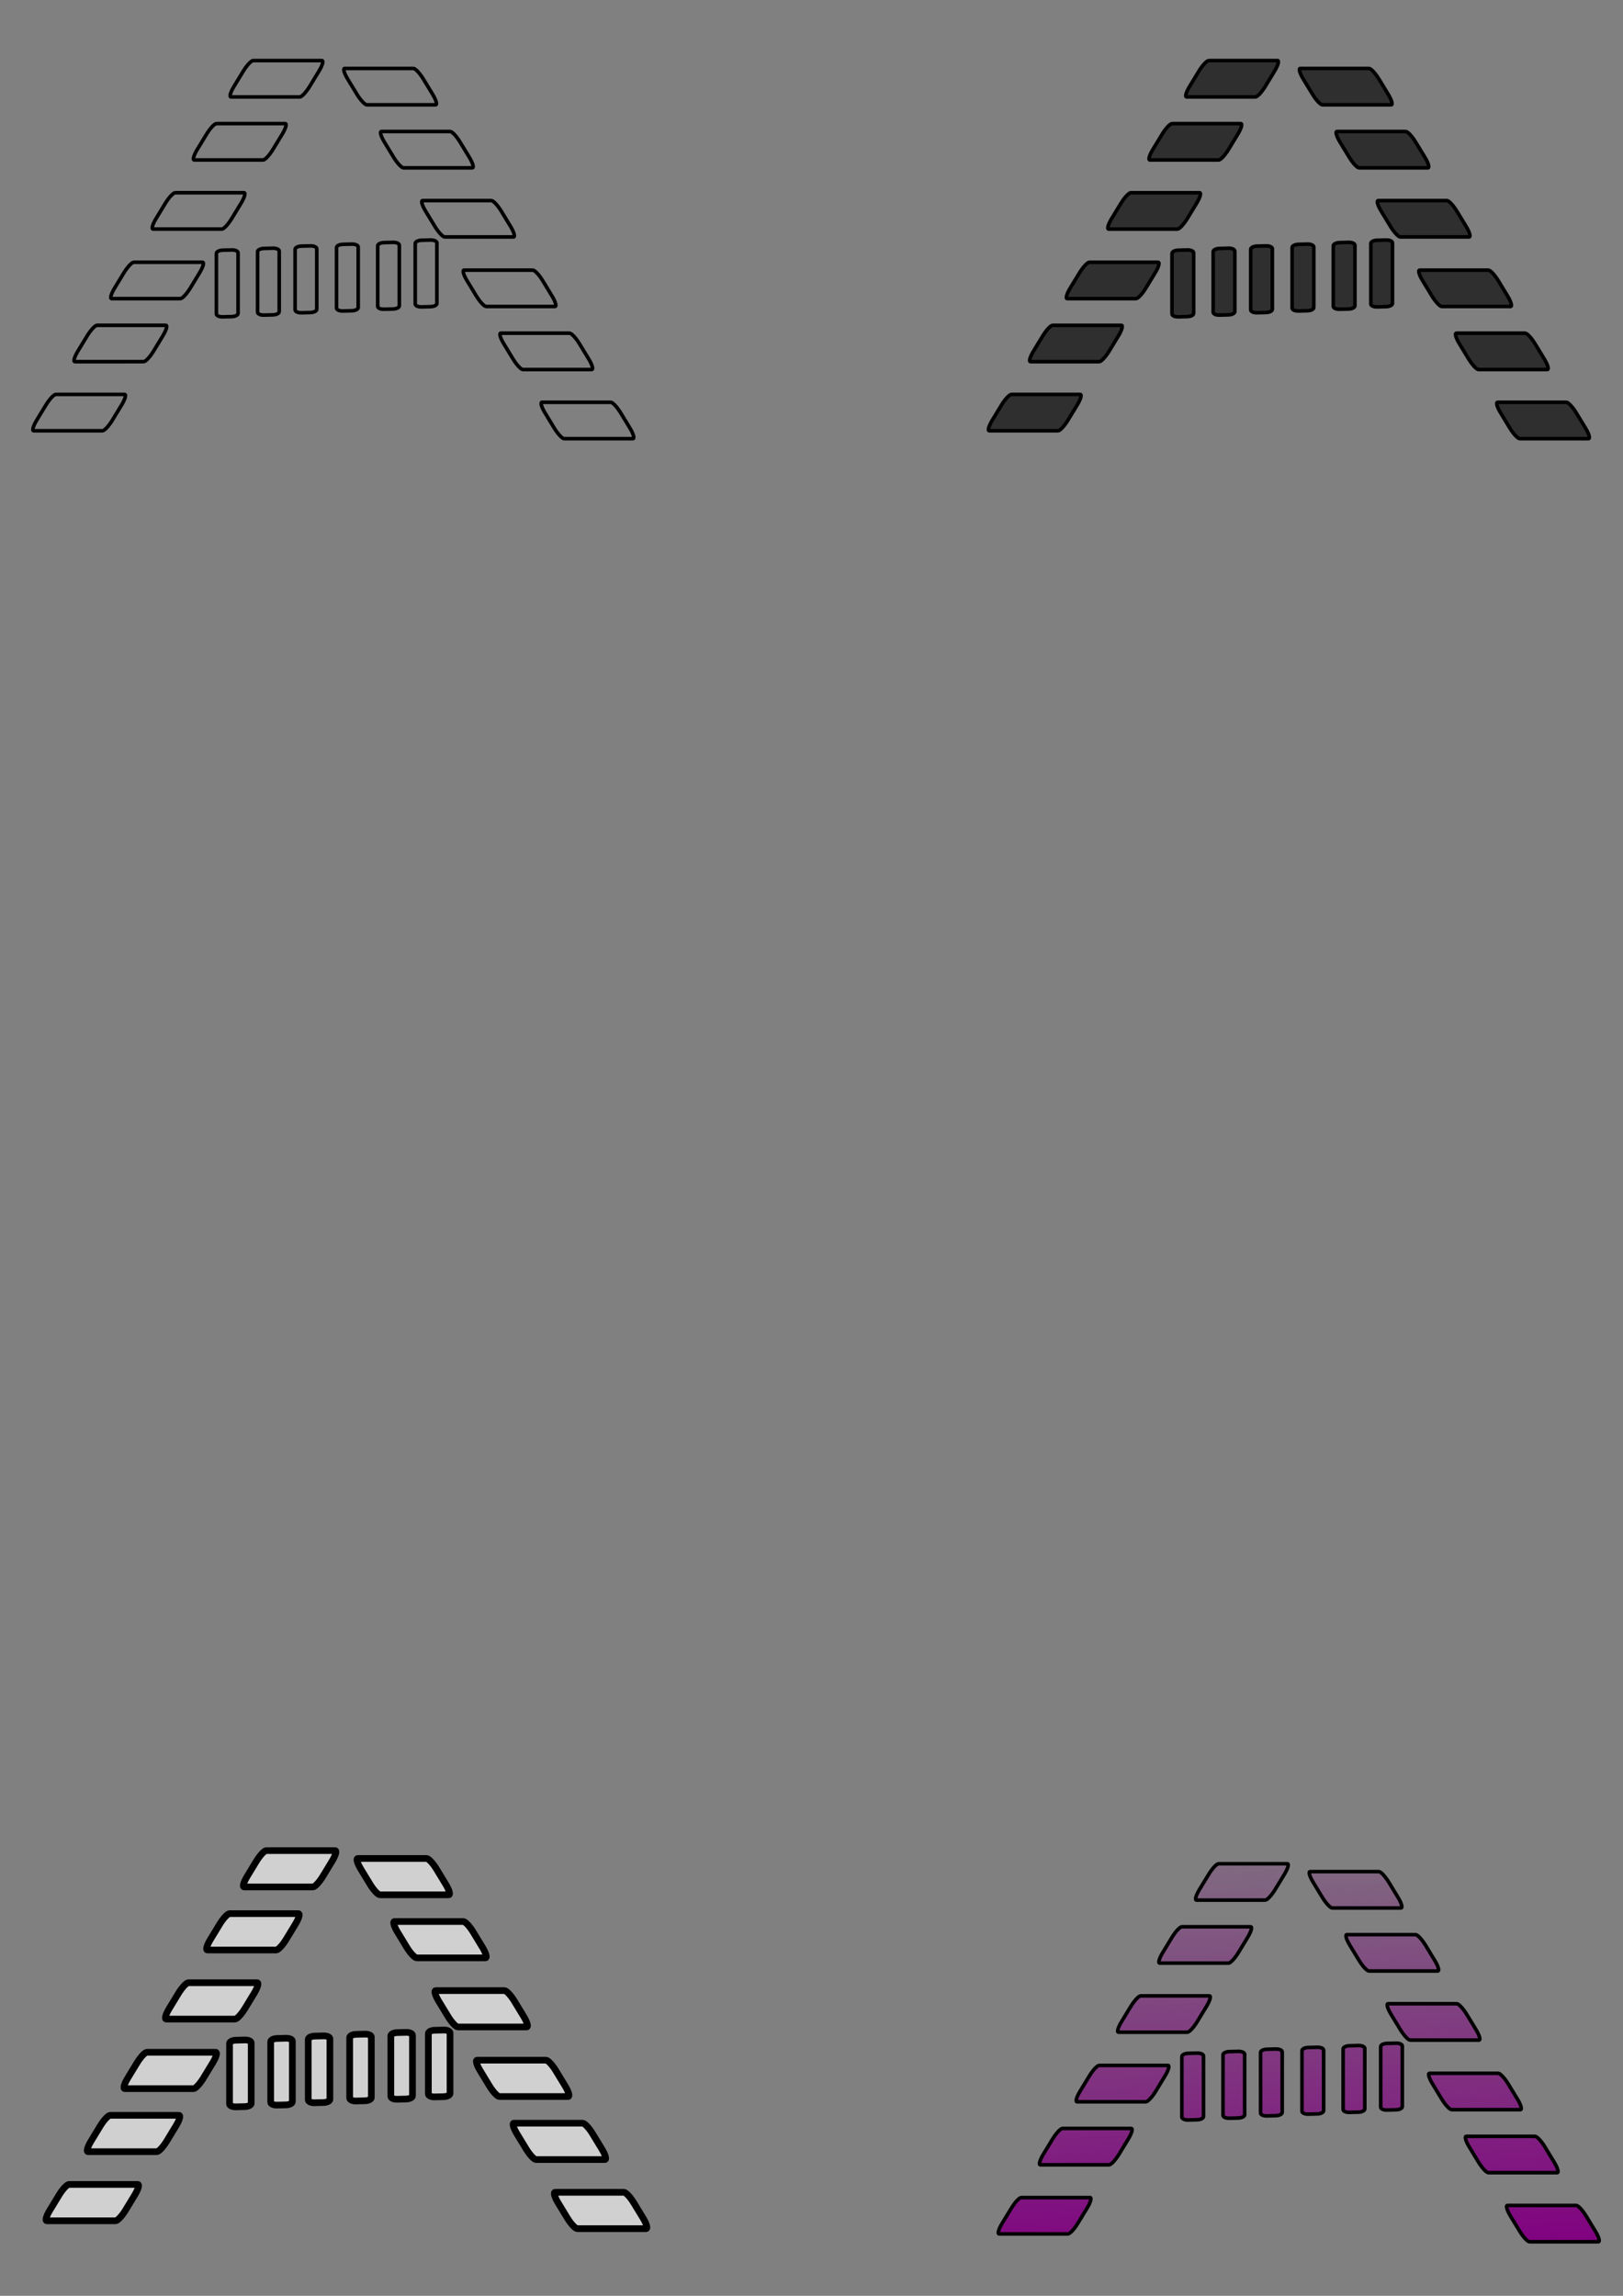 <?xml version="1.0" encoding="UTF-8" standalone="no"?>
<!-- Created with Inkscape (http://www.inkscape.org/) -->

<svg
   width="210mm"
   height="297mm"
   viewBox="0 0 210 297"
   version="1.1"
   id="svg5"
   inkscape:version="1.1 (c68e22c387, 2021-05-23)"
   sodipodi:docname="pwm waveform.svg"
   xmlns:inkscape="http://www.inkscape.org/namespaces/inkscape"
   xmlns:sodipodi="http://sodipodi.sourceforge.net/DTD/sodipodi-0.dtd"
   xmlns:xlink="http://www.w3.org/1999/xlink"
   xmlns="http://www.w3.org/2000/svg"
   xmlns:svg="http://www.w3.org/2000/svg">
  <rect x="0" y="0" width="210" height="297" fill="#808080" stroke="none"/>
  <sodipodi:namedview
     id="namedview7"
     pagecolor="#ffffff"
     bordercolor="#666666"
     borderopacity="1.0"
     inkscape:pageshadow="2"
     inkscape:pageopacity="0.0"
     inkscape:pagecheckerboard="0"
     inkscape:document-units="mm"
     showgrid="false"
     inkscape:zoom="0.62270623"
     inkscape:cx="397.45869"
     inkscape:cy="580.53057"
     inkscape:window-width="1680"
     inkscape:window-height="956"
     inkscape:window-x="-11"
     inkscape:window-y="-11"
     inkscape:window-maximized="1"
     inkscape:current-layer="layer1" />
  <defs
     id="defs2">
    <linearGradient
       inkscape:collect="always"
       id="linearGradient2346">
      <stop
         style="stop-color:#800080;stop-opacity:1;"
         offset="0"
         id="stop2342" />
      <stop
         style="stop-color:#800080;stop-opacity:0.435;"
         offset="0.564"
         id="stop3246" />
      <stop
         style="stop-color:#800080;stop-opacity:0.243;"
         offset="0.756"
         id="stop3948" />
      <stop
         style="stop-color:#800080;stop-opacity:0;"
         offset="1"
         id="stop2344" />
    </linearGradient>
    <linearGradient
       inkscape:collect="always"
       xlink:href="#linearGradient2346"
       id="linearGradient2348"
       x1="167.408"
       y1="294.876"
       x2="164.433"
       y2="232.416"
       gradientUnits="userSpaceOnUse"
       gradientTransform="translate(2.124,-2.549)" />
  </defs>
  <g
     inkscape:label="Layer 1"
     inkscape:groupmode="layer"
     id="layer1">
    <path
       id="path1889"
       style="fill:none;fill-opacity:0.63;fill-rule:evenodd;stroke:#000000;stroke-width:0.465;stroke-linecap:round;stroke-linejoin:round;stroke-miterlimit:4;stroke-dasharray:none;paint-order:stroke markers fill"
       d="m 30.803,32.71 v 7.832 c 0,0.219 -0.365,0.404 -0.817,0.416 l -1.168,0.03 c -0.453,0.011 -0.817,-0.155 -0.817,-0.374 v -7.832 c 0,-0.219 0.365,-0.404 0.817,-0.416 l 1.168,-0.03 c 0.453,-0.011 0.817,0.155 0.817,0.374 z m 5.325,-0.225 v 7.832 c 0,0.219 -0.365,0.404 -0.817,0.416 l -1.168,0.03 c -0.453,0.011 -0.817,-0.155 -0.817,-0.374 v -7.832 c 0,-0.219 0.365,-0.404 0.817,-0.416 l 1.168,-0.03 c 0.453,-0.011 0.817,0.155 0.817,0.374 z m 4.858,-0.304 v 7.832 c 0,0.219 -0.365,0.404 -0.817,0.416 l -1.168,0.03 c -0.453,0.011 -0.817,-0.155 -0.817,-0.374 v -7.832 c 0,-0.219 0.365,-0.404 0.817,-0.416 l 1.168,-0.03 c 0.453,-0.011 0.817,0.155 0.817,0.374 z m 5.36,-0.228 v 7.832 c 0,0.219 -0.365,0.404 -0.817,0.416 l -1.168,0.03 c -0.453,0.011 -0.817,-0.155 -0.817,-0.374 v -7.832 c 0,-0.219 0.365,-0.404 0.817,-0.416 l 1.168,-0.03 c 0.453,-0.011 0.817,0.155 0.817,0.374 z m 5.325,-0.225 v 7.832 c 0,0.219 -0.365,0.404 -0.817,0.416 l -1.168,0.03 c -0.453,0.011 -0.817,-0.155 -0.817,-0.374 v -7.832 c 0,-0.219 0.365,-0.404 0.817,-0.416 l 1.168,-0.03 c 0.453,-0.011 0.817,0.155 0.817,0.374 z m 4.858,-0.304 v 7.832 c 0,0.219 -0.365,0.404 -0.817,0.416 l -1.168,0.03 c -0.453,0.011 -0.817,-0.155 -0.817,-0.374 v -7.832 c 0,-0.219 0.365,-0.404 0.817,-0.416 l 1.168,-0.03 c 0.453,-0.011 0.817,0.155 0.817,0.374 z m 22.498,20.618 h -8.894 c -0.248,0 -0.076,0.612 0.386,1.372 l 1.192,1.96 c 0.462,0.76 1.034,1.372 1.283,1.372 h 8.894 c 0.248,0 0.076,-0.612 -0.386,-1.372 l -1.192,-1.96 c -0.462,-0.76 -1.034,-1.372 -1.283,-1.372 z m -5.332,-8.939 h -8.894 c -0.248,0 -0.076,0.612 0.386,1.372 l 1.192,1.96 c 0.462,0.76 1.034,1.372 1.283,1.372 h 8.894 c 0.248,0 0.076,-0.612 -0.386,-1.372 l -1.192,-1.96 c -0.462,-0.76 -1.034,-1.372 -1.283,-1.372 z m -4.752,-8.155 h -8.894 c -0.248,0 -0.076,0.612 0.386,1.372 l 1.192,1.96 c 0.462,0.76 1.034,1.372 1.283,1.372 h 8.894 c 0.248,0 0.076,-0.612 -0.386,-1.372 l -1.192,-1.96 c -0.462,-0.76 -1.034,-1.372 -1.283,-1.372 z M 63.579,25.95 h -8.894 c -0.248,0 -0.076,0.612 0.386,1.372 l 1.192,1.96 c 0.462,0.76 1.034,1.372 1.283,1.372 h 8.894 c 0.248,0 0.076,-0.612 -0.386,-1.372 L 64.862,27.322 C 64.4,26.562 63.828,25.95 63.579,25.95 Z m -5.332,-8.939 h -8.894 c -0.248,0 -0.076,0.612 0.386,1.372 l 1.192,1.96 c 0.462,0.76 1.034,1.372 1.283,1.372 h 8.894 c 0.248,0 0.076,-0.612 -0.386,-1.372 l -1.192,-1.96 c -0.462,-0.76 -1.034,-1.372 -1.283,-1.372 z M 53.495,8.855 H 44.601 c -0.248,0 -0.076,0.612 0.386,1.372 l 1.192,1.96 c 0.462,0.76 1.034,1.372 1.283,1.372 h 8.894 c 0.248,0 0.076,-0.612 -0.386,-1.372 L 54.778,10.228 C 54.316,9.468 53.743,8.855 53.495,8.855 Z M 7.225,51.023 h 8.894 c 0.248,0 0.076,0.612 -0.386,1.372 l -1.192,1.96 c -0.462,0.76 -1.034,1.372 -1.283,1.372 H 4.365 c -0.248,0 -0.076,-0.612 0.386,-1.372 l 1.192,-1.96 c 0.462,-0.76 1.034,-1.372 1.283,-1.372 z m 5.332,-8.939 h 8.894 c 0.248,0 0.076,0.612 -0.386,1.372 l -1.192,1.96 c -0.462,0.76 -1.034,1.372 -1.283,1.372 H 9.697 c -0.248,0 -0.076,-0.612 0.386,-1.372 l 1.192,-1.96 c 0.462,-0.76 1.034,-1.372 1.283,-1.372 z m 4.752,-8.155 h 8.894 c 0.248,0 0.076,0.612 -0.386,1.372 l -1.192,1.96 c -0.462,0.76 -1.034,1.372 -1.283,1.372 h -8.894 c -0.248,0 -0.076,-0.612 0.386,-1.372 l 1.192,-1.96 c 0.462,-0.76 1.034,-1.372 1.283,-1.372 z m 5.365,-8.998 h 8.894 c 0.248,0 0.076,0.612 -0.386,1.372 l -1.192,1.96 c -0.462,0.76 -1.034,1.372 -1.283,1.372 h -8.894 c -0.248,0 -0.076,-0.612 0.386,-1.372 l 1.192,-1.96 c 0.462,-0.76 1.034,-1.372 1.283,-1.372 z m 5.332,-8.939 h 8.894 c 0.248,0 0.076,0.612 -0.386,1.372 l -1.192,1.96 c -0.462,0.76 -1.034,1.372 -1.283,1.372 h -8.894 c -0.248,0 -0.076,-0.612 0.386,-1.372 l 1.192,-1.96 c 0.462,-0.76 1.034,-1.372 1.283,-1.372 z m 4.752,-8.155 h 8.894 c 0.248,0 0.076,0.612 -0.386,1.372 l -1.192,1.96 c -0.462,0.76 -1.034,1.372 -1.283,1.372 h -8.894 c -0.248,0 -0.076,-0.612 0.386,-1.372 l 1.192,-1.96 c 0.462,-0.76 1.034,-1.372 1.283,-1.372 z" />
    <path
       id="path2052"
       style="fill:#000000;fill-opacity:0.63;fill-rule:evenodd;stroke:#000000;stroke-width:0.465;stroke-linecap:round;stroke-linejoin:round;stroke-miterlimit:4;stroke-dasharray:none;paint-order:stroke markers fill"
       d="m 154.447,32.71 v 7.832 c 0,0.219 -0.365,0.404 -0.817,0.416 l -1.168,0.03 c -0.453,0.011 -0.817,-0.155 -0.817,-0.374 v -7.832 c 0,-0.219 0.365,-0.404 0.817,-0.416 l 1.168,-0.03 c 0.453,-0.011 0.817,0.155 0.817,0.374 z m 5.325,-0.225 v 7.832 c 0,0.219 -0.365,0.404 -0.817,0.416 l -1.168,0.03 c -0.453,0.011 -0.817,-0.155 -0.817,-0.374 v -7.832 c 0,-0.219 0.365,-0.404 0.817,-0.416 l 1.168,-0.03 c 0.453,-0.011 0.817,0.155 0.817,0.374 z m 4.858,-0.304 v 7.832 c 0,0.219 -0.365,0.404 -0.817,0.416 l -1.168,0.03 c -0.453,0.011 -0.817,-0.155 -0.817,-0.374 v -7.832 c 0,-0.219 0.365,-0.404 0.817,-0.416 l 1.168,-0.03 c 0.453,-0.011 0.817,0.155 0.817,0.374 z m 5.36,-0.228 v 7.832 c 0,0.219 -0.365,0.404 -0.817,0.416 l -1.168,0.03 c -0.453,0.011 -0.817,-0.155 -0.817,-0.374 v -7.832 c 0,-0.219 0.365,-0.404 0.817,-0.416 l 1.168,-0.03 c 0.453,-0.011 0.817,0.155 0.817,0.374 z m 5.325,-0.225 v 7.832 c 0,0.219 -0.365,0.404 -0.817,0.416 l -1.168,0.03 c -0.453,0.011 -0.817,-0.155 -0.817,-0.374 v -7.832 c 0,-0.219 0.365,-0.404 0.817,-0.416 l 1.168,-0.03 c 0.453,-0.011 0.817,0.155 0.817,0.374 z m 4.858,-0.304 v 7.832 c 0,0.219 -0.365,0.404 -0.817,0.416 l -1.168,0.03 c -0.453,0.011 -0.817,-0.155 -0.817,-0.374 v -7.832 c 0,-0.219 0.365,-0.404 0.817,-0.416 l 1.168,-0.03 c 0.453,-0.011 0.817,0.155 0.817,0.374 z m 22.498,20.618 h -8.894 c -0.248,0 -0.076,0.612 0.386,1.372 l 1.192,1.96 c 0.462,0.76 1.034,1.372 1.283,1.372 h 8.894 c 0.248,0 0.076,-0.612 -0.386,-1.372 l -1.192,-1.96 c -0.462,-0.76 -1.034,-1.372 -1.283,-1.372 z m -5.332,-8.939 h -8.894 c -0.248,0 -0.076,0.612 0.386,1.372 l 1.192,1.96 c 0.462,0.76 1.034,1.372 1.283,1.372 h 8.894 c 0.248,0 0.076,-0.612 -0.386,-1.372 l -1.192,-1.96 c -0.462,-0.76 -1.034,-1.372 -1.283,-1.372 z m -4.752,-8.155 h -8.894 c -0.248,0 -0.076,0.612 0.386,1.372 l 1.192,1.96 c 0.462,0.76 1.034,1.372 1.283,1.372 h 8.894 c 0.248,0 0.076,-0.612 -0.386,-1.372 l -1.192,-1.96 c -0.462,-0.76 -1.034,-1.372 -1.283,-1.372 z m -5.365,-8.998 h -8.894 c -0.248,0 -0.076,0.612 0.386,1.372 l 1.192,1.96 c 0.462,0.76 1.034,1.372 1.283,1.372 h 8.894 c 0.248,0 0.076,-0.612 -0.386,-1.372 l -1.192,-1.96 c -0.462,-0.76 -1.034,-1.372 -1.283,-1.372 z m -5.332,-8.939 h -8.894 c -0.248,0 -0.076,0.612 0.386,1.372 l 1.192,1.96 c 0.462,0.76 1.034,1.372 1.283,1.372 h 8.894 c 0.248,0 0.076,-0.612 -0.386,-1.372 l -1.192,-1.96 c -0.462,-0.76 -1.034,-1.372 -1.283,-1.372 z m -4.752,-8.155 h -8.894 c -0.248,0 -0.076,0.612 0.386,1.372 l 1.192,1.96 c 0.462,0.76 1.034,1.372 1.283,1.372 h 8.894 c 0.248,0 0.076,-0.612 -0.386,-1.372 l -1.192,-1.96 c -0.462,-0.76 -1.034,-1.372 -1.283,-1.372 z m -46.27,42.168 h 8.894 c 0.248,0 0.076,0.612 -0.386,1.372 l -1.192,1.96 c -0.462,0.76 -1.034,1.372 -1.283,1.372 h -8.894 c -0.248,0 -0.076,-0.612 0.386,-1.372 l 1.192,-1.96 c 0.462,-0.76 1.034,-1.372 1.283,-1.372 z m 5.332,-8.939 h 8.894 c 0.248,0 0.076,0.612 -0.386,1.372 l -1.192,1.96 c -0.462,0.76 -1.034,1.372 -1.283,1.372 h -8.894 c -0.248,0 -0.076,-0.612 0.386,-1.372 l 1.192,-1.96 c 0.462,-0.76 1.034,-1.372 1.283,-1.372 z m 4.752,-8.155 h 8.894 c 0.248,0 0.076,0.612 -0.386,1.372 l -1.192,1.96 c -0.462,0.76 -1.034,1.372 -1.283,1.372 h -8.894 c -0.248,0 -0.076,-0.612 0.386,-1.372 l 1.192,-1.96 c 0.462,-0.76 1.034,-1.372 1.283,-1.372 z m 5.365,-8.998 h 8.894 c 0.248,0 0.076,0.612 -0.386,1.372 l -1.192,1.96 c -0.462,0.76 -1.034,1.372 -1.283,1.372 h -8.894 c -0.248,0 -0.076,-0.612 0.386,-1.372 l 1.192,-1.96 c 0.462,-0.76 1.034,-1.372 1.283,-1.372 z m 5.332,-8.939 h 8.894 c 0.248,0 0.076,0.612 -0.386,1.372 l -1.192,1.96 c -0.462,0.76 -1.034,1.372 -1.283,1.372 h -8.894 c -0.248,0 -0.076,-0.612 0.386,-1.372 l 1.192,-1.96 c 0.462,-0.76 1.034,-1.372 1.283,-1.372 z m 4.752,-8.155 h 8.894 c 0.248,0 0.076,0.612 -0.386,1.372 l -1.192,1.96 c -0.462,0.76 -1.034,1.372 -1.283,1.372 h -8.894 c -0.248,0 -0.076,-0.612 0.386,-1.372 l 1.192,-1.96 c 0.462,-0.76 1.034,-1.372 1.283,-1.372 z" />
    <path
       id="path2072"
       style="fill:#ffffff;fill-opacity:0.63;fill-rule:evenodd;stroke:#000000;stroke-width:0.865;stroke-linecap:round;stroke-linejoin:round;stroke-miterlimit:4;stroke-dasharray:none;paint-order:stroke markers fill"
       d="m 32.503,264.276 v 7.832 c 0,0.219 -0.365,0.404 -0.817,0.416 l -1.168,0.03 c -0.453,0.011 -0.817,-0.155 -0.817,-0.374 v -7.832 c 0,-0.219 0.365,-0.404 0.817,-0.416 l 1.168,-0.03 c 0.453,-0.011 0.817,0.155 0.817,0.374 z m 5.325,-0.225 v 7.832 c 0,0.219 -0.365,0.404 -0.817,0.416 l -1.168,0.03 c -0.453,0.011 -0.817,-0.155 -0.817,-0.374 v -7.832 c 0,-0.219 0.365,-0.404 0.817,-0.416 l 1.168,-0.03 c 0.453,-0.011 0.817,0.155 0.817,0.374 z m 4.858,-0.304 v 7.832 c 0,0.219 -0.365,0.404 -0.817,0.416 l -1.168,0.03 c -0.453,0.011 -0.817,-0.155 -0.817,-0.374 v -7.832 c 0,-0.219 0.365,-0.404 0.817,-0.416 l 1.168,-0.03 c 0.453,-0.011 0.817,0.155 0.817,0.374 z m 5.36,-0.228 v 7.832 c 0,0.219 -0.365,0.404 -0.817,0.416 l -1.168,0.03 c -0.453,0.011 -0.817,-0.155 -0.817,-0.374 v -7.832 c 0,-0.219 0.365,-0.404 0.817,-0.416 l 1.168,-0.03 c 0.453,-0.011 0.817,0.155 0.817,0.374 z m 5.325,-0.225 v 7.832 c 0,0.219 -0.365,0.404 -0.817,0.416 l -1.168,0.03 c -0.453,0.011 -0.817,-0.155 -0.817,-0.374 v -7.832 c 0,-0.219 0.365,-0.404 0.817,-0.416 l 1.168,-0.03 c 0.453,-0.011 0.817,0.155 0.817,0.374 z m 4.858,-0.304 v 7.832 c 0,0.219 -0.365,0.404 -0.817,0.416 l -1.168,0.03 c -0.453,0.011 -0.817,-0.155 -0.817,-0.374 v -7.832 c 0,-0.219 0.365,-0.404 0.817,-0.416 l 1.168,-0.03 c 0.453,-0.011 0.817,0.155 0.817,0.374 z m 22.498,20.618 h -8.894 c -0.248,0 -0.076,0.612 0.386,1.372 l 1.192,1.96 c 0.462,0.76 1.034,1.372 1.283,1.372 h 8.894 c 0.248,0 0.076,-0.612 -0.386,-1.372 l -1.192,-1.96 c -0.462,-0.76 -1.034,-1.372 -1.283,-1.372 z m -5.332,-8.939 h -8.894 c -0.248,0 -0.076,0.612 0.386,1.372 l 1.192,1.96 c 0.462,0.76 1.034,1.372 1.283,1.372 h 8.894 c 0.248,0 0.076,-0.612 -0.386,-1.372 l -1.192,-1.96 c -0.462,-0.76 -1.034,-1.372 -1.283,-1.372 z m -4.752,-8.155 h -8.894 c -0.248,0 -0.076,0.612 0.386,1.372 l 1.192,1.96 c 0.462,0.76 1.034,1.372 1.283,1.372 h 8.894 c 0.248,0 0.076,-0.612 -0.386,-1.372 l -1.192,-1.96 c -0.462,-0.76 -1.034,-1.372 -1.283,-1.372 z m -5.365,-8.998 h -8.894 c -0.248,0 -0.076,0.612 0.386,1.372 l 1.192,1.96 c 0.462,0.76 1.034,1.372 1.283,1.372 h 8.894 c 0.248,0 0.076,-0.612 -0.386,-1.372 l -1.192,-1.96 c -0.462,-0.76 -1.034,-1.372 -1.283,-1.372 z m -5.332,-8.939 h -8.894 c -0.248,0 -0.076,0.612 0.386,1.372 l 1.192,1.96 c 0.462,0.76 1.034,1.372 1.283,1.372 h 8.894 c 0.248,0 0.076,-0.612 -0.386,-1.372 l -1.192,-1.96 c -0.462,-0.76 -1.034,-1.372 -1.283,-1.372 z m -4.752,-8.155 h -8.894 c -0.248,0 -0.076,0.612 0.386,1.372 l 1.192,1.96 c 0.462,0.76 1.034,1.372 1.283,1.372 h 8.894 c 0.248,0 0.076,-0.612 -0.386,-1.372 l -1.192,-1.96 c -0.462,-0.76 -1.034,-1.372 -1.283,-1.372 z M 8.925,282.59 h 8.894 c 0.248,0 0.076,0.612 -0.386,1.372 l -1.192,1.96 c -0.462,0.76 -1.034,1.372 -1.283,1.372 H 6.065 c -0.248,0 -0.076,-0.612 0.386,-1.372 l 1.192,-1.96 c 0.462,-0.76 1.034,-1.372 1.283,-1.372 z m 5.332,-8.939 h 8.894 c 0.248,0 0.076,0.612 -0.386,1.372 l -1.192,1.96 c -0.462,0.76 -1.034,1.372 -1.283,1.372 h -8.894 c -0.248,0 -0.076,-0.612 0.386,-1.372 l 1.192,-1.96 c 0.462,-0.76 1.034,-1.372 1.283,-1.372 z m 4.752,-8.155 h 8.894 c 0.248,0 0.076,0.612 -0.386,1.372 l -1.192,1.96 c -0.462,0.76 -1.034,1.372 -1.283,1.372 H 16.149 c -0.248,0 -0.076,-0.612 0.386,-1.372 l 1.192,-1.96 c 0.462,-0.76 1.034,-1.372 1.283,-1.372 z m 5.365,-8.998 h 8.894 c 0.248,0 0.076,0.612 -0.386,1.372 l -1.192,1.96 c -0.462,0.76 -1.034,1.372 -1.283,1.372 h -8.894 c -0.248,0 -0.076,-0.612 0.386,-1.372 l 1.192,-1.96 c 0.462,-0.76 1.034,-1.372 1.283,-1.372 z m 5.332,-8.939 h 8.894 c 0.248,0 0.076,0.612 -0.386,1.372 l -1.192,1.96 c -0.462,0.76 -1.034,1.372 -1.283,1.372 h -8.894 c -0.248,0 -0.076,-0.612 0.386,-1.372 l 1.192,-1.96 c 0.462,-0.76 1.034,-1.372 1.283,-1.372 z m 4.752,-8.155 h 8.894 c 0.248,0 0.076,0.612 -0.386,1.372 l -1.192,1.96 c -0.462,0.76 -1.034,1.372 -1.283,1.372 h -8.894 c -0.248,0 -0.076,-0.612 0.386,-1.372 l 1.192,-1.96 c 0.462,-0.76 1.034,-1.372 1.283,-1.372 z" />
    <path
       id="path2092"
       style="fill:url(#linearGradient2348);fill-opacity:1;fill-rule:evenodd;stroke:#000000;stroke-width:0.465;stroke-linecap:round;stroke-linejoin:round;stroke-miterlimit:4;stroke-dasharray:none;paint-order:stroke markers fill"
       d="m 155.722,265.976 v 7.832 c 0,0.219 -0.365,0.404 -0.817,0.416 l -1.168,0.03 c -0.453,0.011 -0.817,-0.155 -0.817,-0.374 v -7.832 c 0,-0.219 0.365,-0.404 0.817,-0.416 l 1.168,-0.03 c 0.453,-0.011 0.817,0.155 0.817,0.374 z m 5.325,-0.225 v 7.832 c 0,0.219 -0.365,0.404 -0.817,0.416 l -1.168,0.03 c -0.453,0.011 -0.817,-0.155 -0.817,-0.374 v -7.832 c 0,-0.219 0.365,-0.404 0.817,-0.416 l 1.168,-0.029 c 0.453,-0.011 0.817,0.155 0.817,0.374 z m 4.858,-0.304 v 7.832 c 0,0.219 -0.365,0.404 -0.817,0.416 l -1.168,0.03 c -0.453,0.011 -0.817,-0.155 -0.817,-0.374 v -7.832 c 0,-0.219 0.365,-0.404 0.817,-0.416 l 1.168,-0.03 c 0.453,-0.011 0.817,0.155 0.817,0.374 z m 5.36,-0.228 v 7.832 c 0,0.219 -0.365,0.404 -0.817,0.416 l -1.168,0.03 c -0.453,0.011 -0.817,-0.155 -0.817,-0.374 v -7.832 c 0,-0.219 0.365,-0.404 0.817,-0.416 l 1.168,-0.03 c 0.453,-0.011 0.817,0.155 0.817,0.374 z m 5.325,-0.225 v 7.832 c 0,0.219 -0.365,0.404 -0.817,0.416 l -1.168,0.03 c -0.453,0.011 -0.817,-0.155 -0.817,-0.374 v -7.832 c 0,-0.219 0.365,-0.404 0.817,-0.416 l 1.168,-0.029 c 0.453,-0.011 0.817,0.155 0.817,0.374 z m 4.858,-0.304 v 7.832 c 0,0.219 -0.365,0.404 -0.817,0.416 l -1.168,0.03 c -0.453,0.011 -0.817,-0.155 -0.817,-0.374 v -7.832 c 0,-0.219 0.365,-0.404 0.817,-0.416 l 1.168,-0.029 c 0.453,-0.011 0.817,0.155 0.817,0.374 z m 22.498,20.618 h -8.894 c -0.248,0 -0.076,0.612 0.386,1.372 l 1.192,1.96 c 0.462,0.76 1.034,1.372 1.283,1.372 h 8.894 c 0.248,0 0.076,-0.612 -0.386,-1.372 l -1.192,-1.96 c -0.462,-0.76 -1.034,-1.372 -1.283,-1.372 z m -5.332,-8.939 H 189.721 c -0.248,0 -0.076,0.612 0.386,1.372 l 1.192,1.96 c 0.462,0.76 1.034,1.372 1.283,1.372 h 8.894 c 0.248,0 0.076,-0.612 -0.386,-1.372 l -1.192,-1.96 c -0.462,-0.76 -1.034,-1.372 -1.283,-1.372 z m -4.752,-8.155 h -8.894 c -0.248,0 -0.076,0.612 0.386,1.372 l 1.192,1.96 c 0.462,0.76 1.034,1.372 1.283,1.372 h 8.894 c 0.248,0 0.076,-0.612 -0.386,-1.372 l -1.192,-1.96 c -0.462,-0.76 -1.034,-1.372 -1.283,-1.372 z m -5.365,-8.998 h -8.894 c -0.248,0 -0.076,0.612 0.386,1.372 l 1.192,1.96 c 0.462,0.76 1.034,1.372 1.283,1.372 h 8.894 c 0.248,0 0.076,-0.612 -0.386,-1.372 l -1.192,-1.96 c -0.462,-0.76 -1.034,-1.372 -1.283,-1.372 z m -5.332,-8.939 h -8.894 c -0.248,0 -0.076,0.612 0.386,1.372 l 1.192,1.96 c 0.462,0.76 1.034,1.372 1.283,1.372 h 8.894 c 0.248,0 0.076,-0.612 -0.386,-1.372 l -1.192,-1.96 c -0.462,-0.76 -1.034,-1.372 -1.283,-1.372 z m -4.752,-8.155 h -8.894 c -0.248,0 -0.076,0.612 0.386,1.372 l 1.192,1.96 c 0.462,0.76 1.034,1.372 1.283,1.372 h 8.894 c 0.248,0 0.076,-0.612 -0.386,-1.372 l -1.192,-1.96 c -0.462,-0.76 -1.034,-1.372 -1.283,-1.372 z m -46.27,42.168 h 8.894 c 0.248,0 0.076,0.612 -0.386,1.372 l -1.192,1.96 c -0.462,0.76 -1.034,1.372 -1.283,1.372 h -8.894 c -0.248,0 -0.076,-0.612 0.386,-1.372 l 1.192,-1.96 c 0.462,-0.76 1.034,-1.372 1.283,-1.372 z m 5.332,-8.939 h 8.894 c 0.248,0 0.076,0.612 -0.386,1.372 l -1.192,1.96 c -0.462,0.76 -1.034,1.372 -1.283,1.372 h -8.894 c -0.248,0 -0.076,-0.612 0.386,-1.372 l 1.192,-1.96 c 0.462,-0.76 1.034,-1.372 1.283,-1.372 z m 4.752,-8.155 h 8.894 c 0.248,0 0.076,0.612 -0.386,1.372 l -1.192,1.96 c -0.462,0.76 -1.034,1.372 -1.283,1.372 h -8.894 c -0.248,0 -0.076,-0.612 0.386,-1.372 l 1.192,-1.96 c 0.462,-0.76 1.034,-1.372 1.283,-1.372 z m 5.365,-8.998 h 8.894 c 0.248,0 0.076,0.612 -0.386,1.372 l -1.192,1.96 c -0.462,0.76 -1.034,1.372 -1.283,1.372 h -8.894 c -0.248,0 -0.076,-0.612 0.386,-1.372 l 1.192,-1.96 c 0.462,-0.76 1.034,-1.372 1.283,-1.372 z m 5.332,-8.939 h 8.894 c 0.248,0 0.076,0.612 -0.386,1.372 l -1.192,1.96 c -0.462,0.76 -1.034,1.372 -1.283,1.372 h -8.894 c -0.248,0 -0.076,-0.612 0.386,-1.372 l 1.192,-1.96 c 0.462,-0.76 1.034,-1.372 1.283,-1.372 z m 4.752,-8.155 h 8.894 c 0.248,0 0.076,0.612 -0.386,1.372 l -1.192,1.96 c -0.462,0.76 -1.034,1.372 -1.283,1.372 h -8.894 c -0.248,0 -0.076,-0.612 0.386,-1.372 l 1.192,-1.96 c 0.462,-0.76 1.034,-1.372 1.283,-1.372 z" />
  </g>
</svg>
